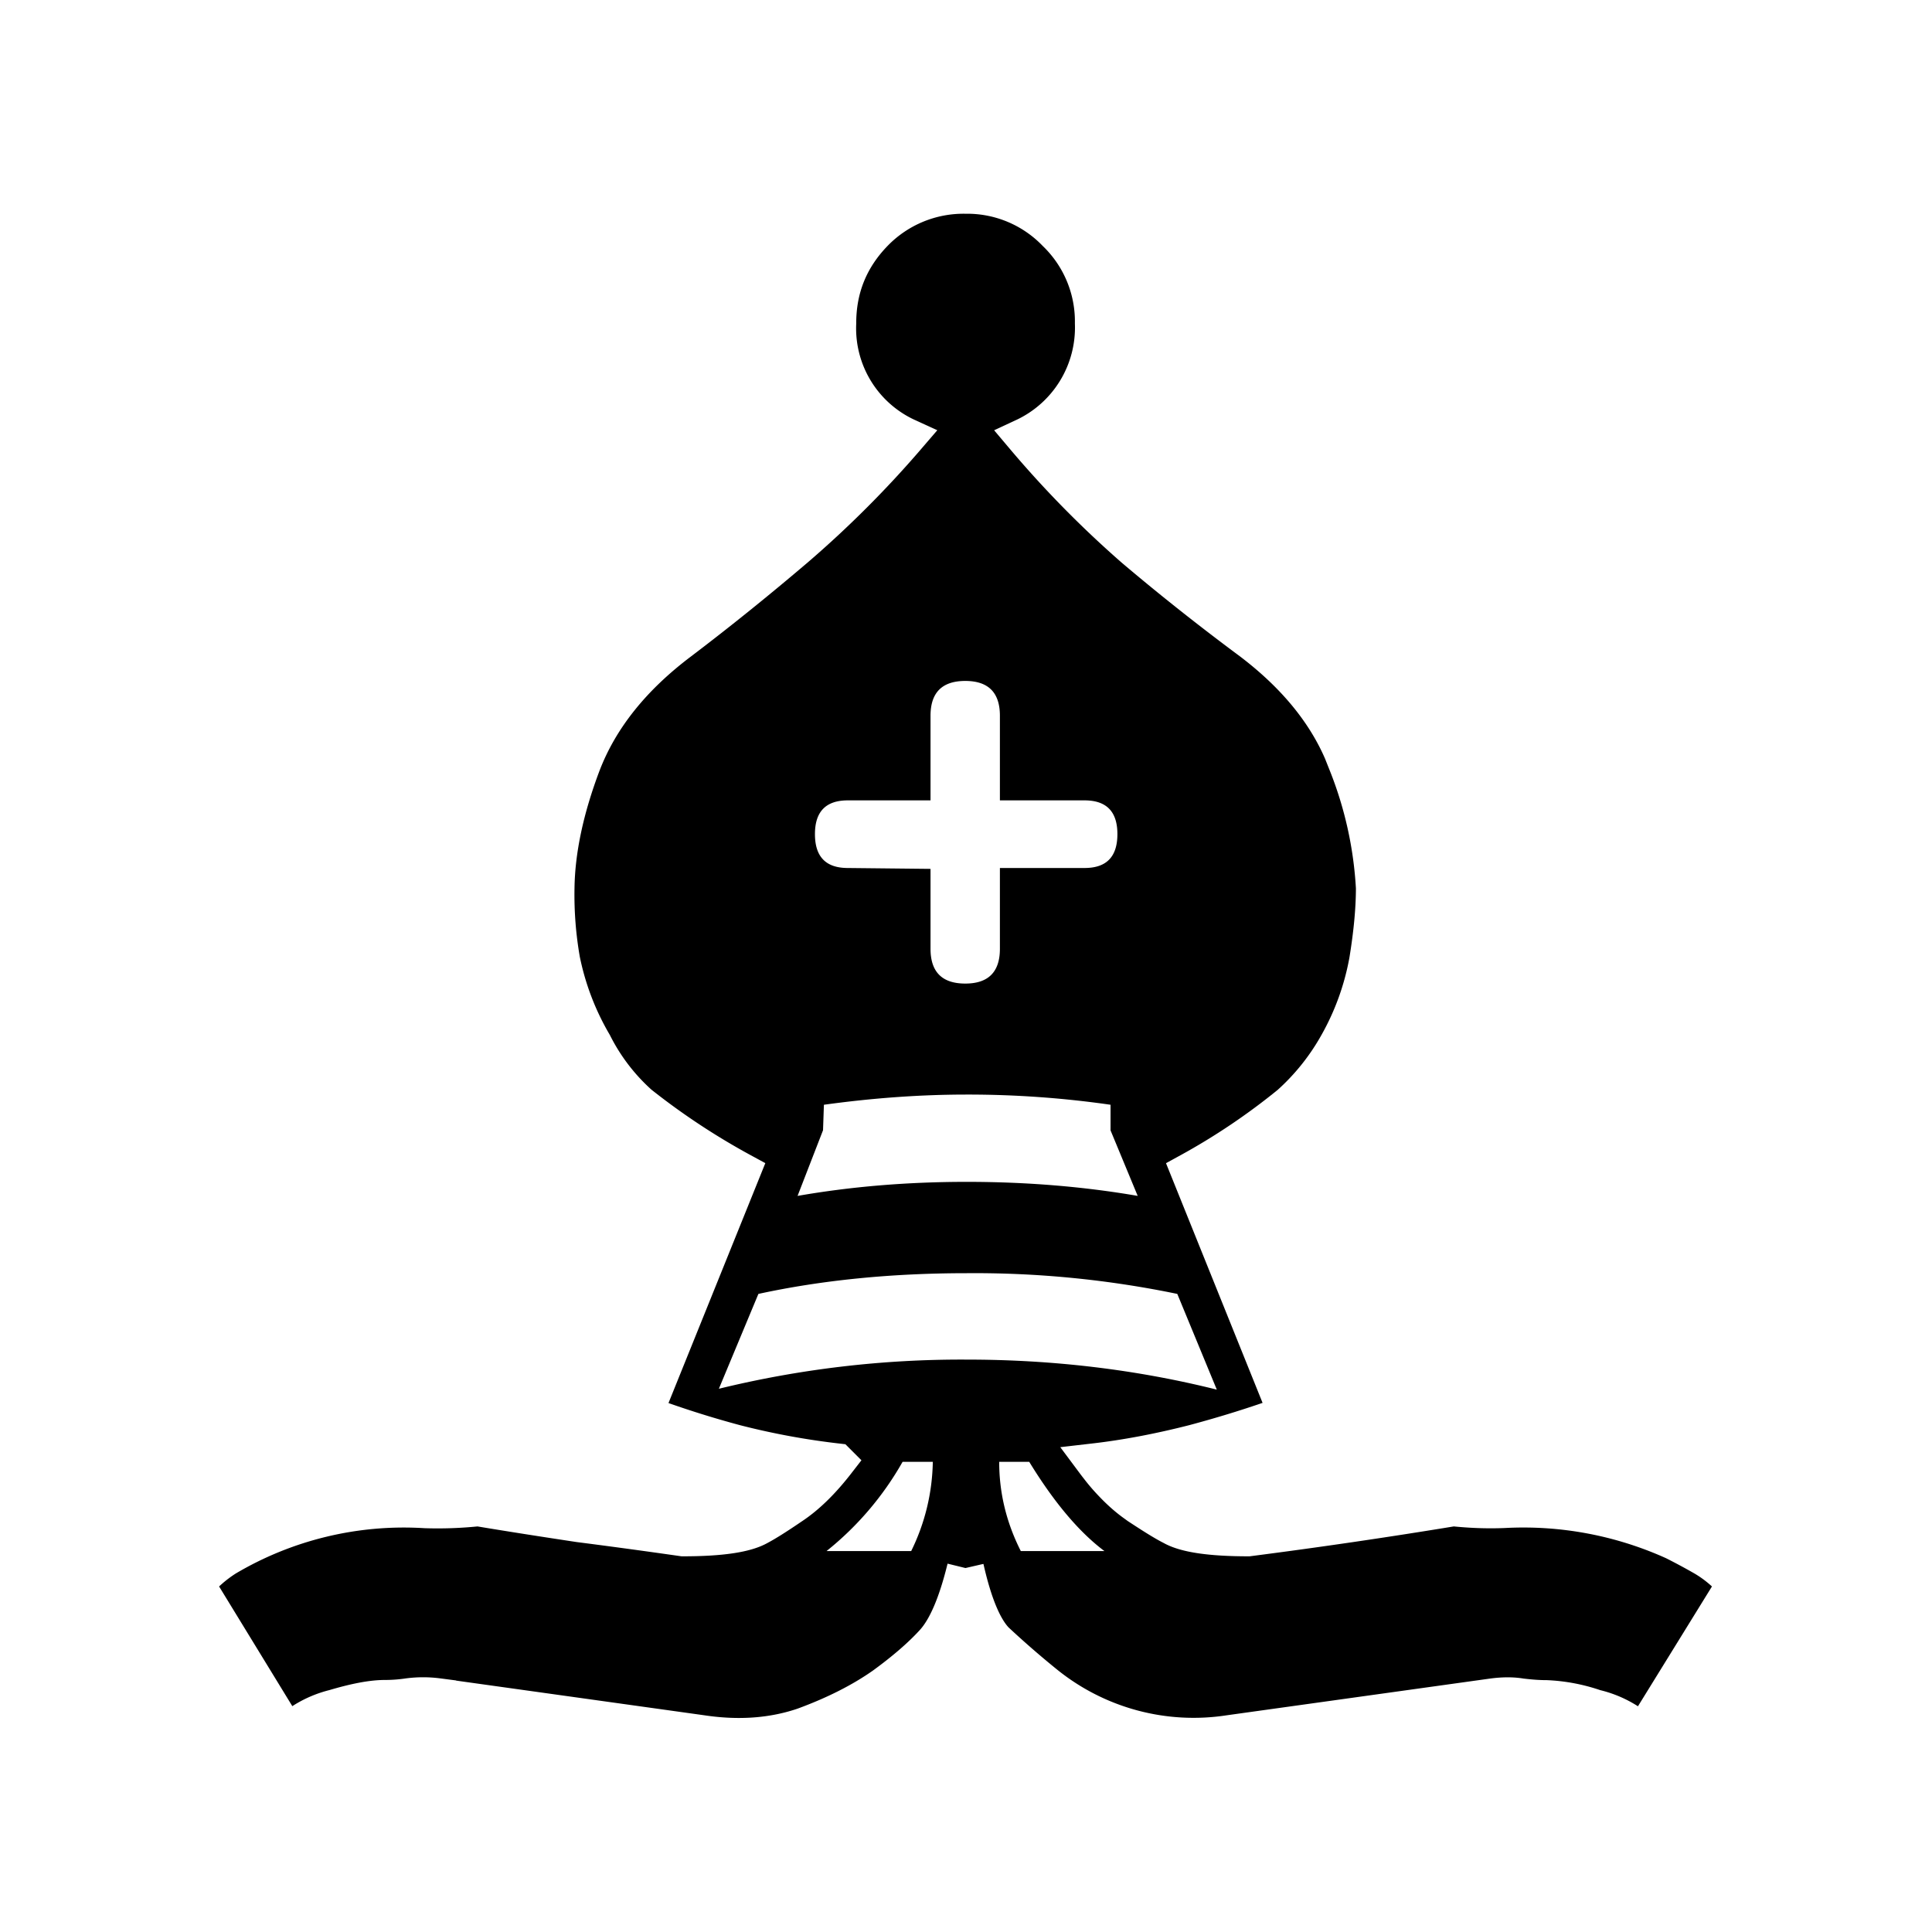<svg height="110" width="110" xmlns="http://www.w3.org/2000/svg"><defs><filter id="a" x="-.01" y="-.01" width="1.03" height="1.03" color-interpolation-filters="sRGB"><feColorMatrix values="1 0 0 0 0 0 1 0 0 0 0 0 1 0 0 -0.21 -0.72 -0.07 2 0" result="fbSourceGraphic"/><feColorMatrix result="fbSourceGraphicAlpha" in="fbSourceGraphic" values="0 0 0 -1 0 0 0 0 -1 0 0 0 0 -1 0 0 0 0 1 0"/><feColorMatrix values="1 0 0 0 0 0 1 0 0 0 0 0 1 0 0 -0.21 -0.72 -0.07 2 0" result="color2" in="fbSourceGraphic"/></filter><filter id="b" x="-.01" y="-.01" width="1.03" height="1.03" color-interpolation-filters="sRGB"><feColorMatrix type="hueRotate" values="180" result="color1"/><feColorMatrix values="-1 0 0 0 1 0 -1 0 0 1 0 0 -1 0 1 -0.21 -0.72 -0.07 2 0" result="color2"/></filter></defs><g display="block" filter="url(#a)"><path d="M54.98 89.28c-.5 2.04-1.1 3.44-1.82 4.23-.72.78-1.66 1.6-2.84 2.46-1.28.9-2.8 1.66-4.54 2.3-1.75.6-3.7.75-5.83.43l-15.03-2.1a6.44 6.44 0 00-1.66 0c-.47.07-.91.1-1.34.1-.75 0-1.71.19-2.89.54a6 6 0 00-2.67 1.45l-5.2-8.5a7.5 7.5 0 011.72-1.5 19.85 19.85 0 0111.34-2.73c.96.03 1.96 0 3-.11 1.92.32 3.85.62 5.77.91 1.96.25 3.93.52 5.89.8 2.14 0 3.58-.21 4.33-.64.4-.21 1.02-.6 1.87-1.18.86-.57 1.71-1.4 2.57-2.51a42.99 42.99 0 01-5.78-1.07 56.8 56.8 0 01-5.19-1.66l5.57-13.8a40.47 40.47 0 01-5.83-3.85 11.54 11.54 0 01-2.62-3.42 15.48 15.48 0 01-1.82-4.76 21.56 21.56 0 01-.32-4.12c.03-2.14.53-4.5 1.5-7.06 1-2.6 2.85-4.92 5.56-6.96 2.24-1.7 4.43-3.47 6.58-5.3a59.6 59.6 0 006.36-6.36 6.79 6.79 0 01-3.96-6.47c0-2 .7-3.71 2.09-5.14a7.07 7.07 0 015.19-2.14 7 7 0 015.13 2.14 6.98 6.98 0 012.14 5.14 6.86 6.86 0 01-3.96 6.47 58.87 58.87 0 006.26 6.37c2.17 1.84 4.4 3.6 6.69 5.3 2.67 2.03 4.5 4.34 5.45 6.95a22.4 22.4 0 011.56 7.06c0 1.21-.13 2.58-.38 4.12a15.1 15.1 0 01-1.71 4.76 13.27 13.27 0 01-2.73 3.42 37.9 37.9 0 01-5.72 3.85l5.56 13.8c-1.74.63-3.5 1.18-5.3 1.66-1.96.5-3.85.86-5.67 1.07.82 1.1 1.66 1.94 2.52 2.51.85.57 1.5.97 1.92 1.18.75.43 2.2.64 4.34.64a335.85 335.85 0 0011.66-1.71c.96.1 1.92.14 2.89.1a20.8 20.8 0 019.68 1.82 35 35 0 011.71.92 6.9 6.9 0 011.77 1.5l-5.25 8.5a6.01 6.01 0 00-2.72-1.45 9.8 9.8 0 00-2.79-.53c-.46 0-.94-.04-1.44-.1-.46-.08-1-.08-1.6 0L70 98.7a13.42 13.42 0 01-10.48-2.83 52.72 52.72 0 01-2.84-2.47c-.68-.71-1.25-2.08-1.71-4.12m0 0c-.5 2.04-1.1 3.44-1.82 4.23-.71.78-1.66 1.6-2.84 2.46-1.28.9-2.8 1.66-4.54 2.3-1.75.6-3.7.75-5.83.43l-15.02-2.1a6.43 6.43 0 00-1.66 0c-.46.07-.91.1-1.34.1-.75 0-1.71.19-2.89.54a6 6 0 00-2.67 1.45l-5.2-8.5a7.5 7.5 0 011.72-1.5 19.85 19.85 0 0111.34-2.73c.96.03 1.96 0 3-.11 1.92.32 3.85.62 5.77.91 1.96.25 3.93.52 5.89.8 2.14 0 3.58-.21 4.33-.64.4-.21 1.02-.6 1.87-1.18.86-.57 1.71-1.4 2.57-2.51a42.99 42.99 0 01-5.78-1.07 56.8 56.8 0 01-5.19-1.66l5.57-13.8a40.47 40.47 0 01-5.83-3.85 11.54 11.54 0 01-2.62-3.42 15.48 15.48 0 01-1.82-4.76 21.56 21.56 0 01-.32-4.12c.03-2.14.53-4.5 1.5-7.06 1-2.6 2.85-4.92 5.56-6.96 2.24-1.7 4.43-3.47 6.58-5.3a59.6 59.6 0 006.36-6.36 6.79 6.79 0 01-3.96-6.47c0-2 .7-3.71 2.09-5.14a7.07 7.07 0 015.19-2.14 7 7 0 015.13 2.14 7 7 0 012.14 5.14 6.86 6.86 0 01-3.96 6.47 58.87 58.87 0 006.26 6.37c2.17 1.84 4.4 3.6 6.69 5.3 2.67 2.03 4.5 4.34 5.46 6.95a22.4 22.4 0 011.55 7.06c0 1.21-.13 2.58-.38 4.12a15.1 15.1 0 01-1.71 4.76 13.27 13.27 0 01-2.73 3.42 37.9 37.9 0 01-5.72 3.85l5.56 13.8c-1.74.63-3.5 1.18-5.3 1.66-1.96.5-3.85.86-5.66 1.07a10.6 10.6 0 002.5 2.51c.87.57 1.5.97 1.94 1.18.74.43 2.19.64 4.33.64a335.86 335.86 0 0011.66-1.71c.96.1 1.93.14 2.89.1a20.8 20.8 0 019.68 1.82 35 35 0 011.71.92 6.9 6.9 0 011.77 1.5l-5.25 8.5a6.01 6.01 0 00-2.72-1.45 9.8 9.8 0 00-2.78-.53c-.47 0-.95-.04-1.45-.1-.46-.08-1-.08-1.6 0L70 98.7a13.42 13.42 0 01-10.48-2.83 52.72 52.72 0 01-2.84-2.47c-.68-.71-1.25-2.08-1.72-4.12" stroke="#fff" filter="url(#b)" stroke-width="2.1"/><path fill="#FFF" d="M69.28 79.12l-2.25-5.45a56.9 56.9 0 00-11.98-1.18c-4.32 0-8.27.4-11.87 1.18l-2.25 5.4a58.08 58.08 0 0114.12-1.66c4.92 0 9.67.57 14.23 1.71m-4.5-11.02l-1.55-3.74V62.9a57.06 57.06 0 00-8.19-.58c-2.67 0-5.38.2-8.13.58l-.05 1.45-1.45 3.74c3.03-.53 6.24-.8 9.63-.8 3.42 0 6.67.27 9.74.8m-1.9 20.22c-1.43-1.07-2.86-2.76-4.28-5.08h-1.71c0 1.75.4 3.44 1.23 5.08h4.76m-11 0a11.92 11.92 0 001.23-5.08h-1.72a17.6 17.6 0 01-4.33 5.08h4.82m1.1-38.84v4.55c0 1.32.66 1.98 1.98 1.98 1.31 0 1.97-.66 1.97-1.98v-4.6h4.82c1.25 0 1.87-.64 1.87-1.93 0-1.28-.62-1.92-1.87-1.92h-4.82v-4.82c0-1.32-.66-1.98-1.97-1.98-1.32 0-1.98.66-1.98 1.98v4.82h-4.71c-1.25 0-1.87.64-1.87 1.92 0 1.29.62 1.93 1.87 1.93l4.7.05" filter="url(#b)"/></g></svg>